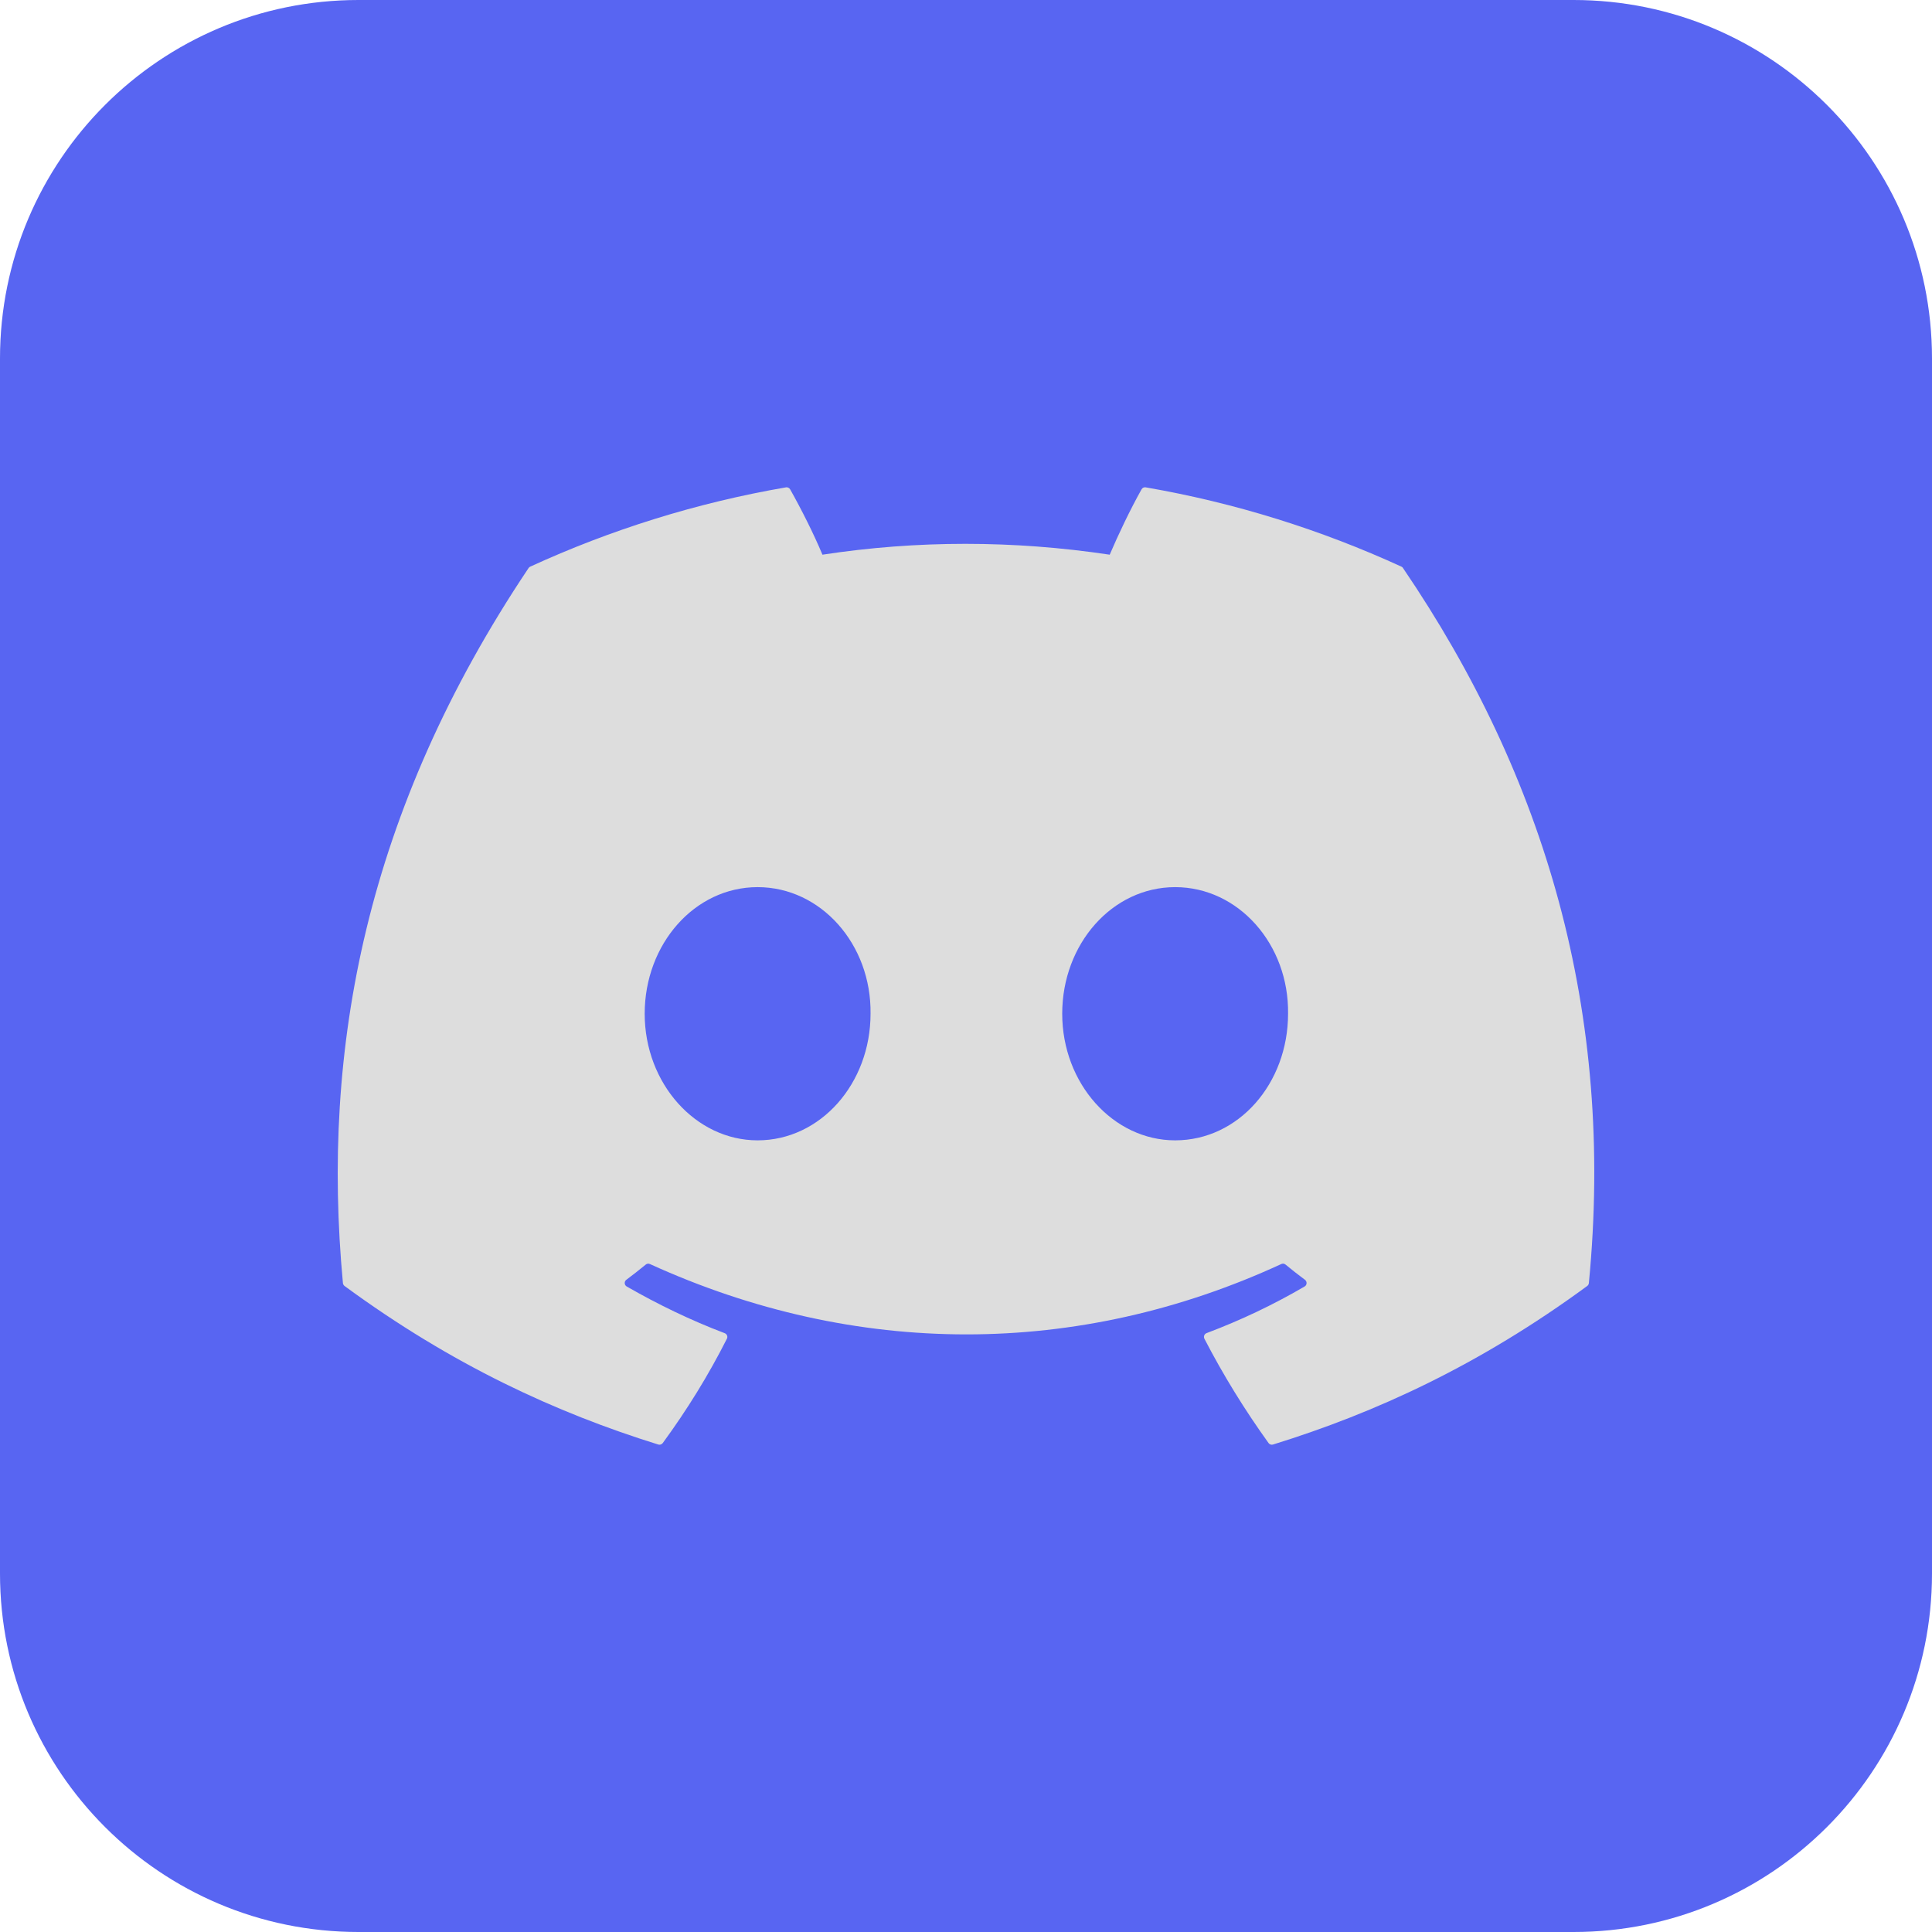 <?xml version="1.0" encoding="UTF-8" standalone="no"?>
<!DOCTYPE svg PUBLIC "-//W3C//DTD SVG 1.1//EN" "http://www.w3.org/Graphics/SVG/1.1/DTD/svg11.dtd">
<!-- Created with Vectornator (http://vectornator.io/) -->
<svg height="100%" stroke-miterlimit="10" style="fill-rule:nonzero;clip-rule:evenodd;stroke-linecap:round;stroke-linejoin:round;" version="1.1" viewBox="0 0 512 512" width="100%" xml:space="preserve" xmlns="http://www.w3.org/2000/svg" xmlns:vectornator="http://vectornator.io" xmlns:xlink="http://www.w3.org/1999/xlink">
<defs/>
<g id="Ebene-1" vectornator:layerName="Ebene 1">
<path d="M2.84217e-14 95C2.84217e-14 42.533 42.533 0 95 0L417 0C469.467 0 512 42.533 512 95L512 417C512 469.467 469.467 512 417 512L95 512C42.533 512 2.84217e-14 469.467 2.84217e-14 417L2.84217e-14 95Z" fill="#5865f2" fill-rule="nonzero" opacity="1" stroke="none" vectornator:layerName="Rechteck 1"/>
<path d="M371.828 150.564C409.436 205.858 428.009 268.229 421.066 340.032C421.037 340.336 420.879 340.615 420.629 340.798C392.149 361.711 364.556 374.402 337.35 382.819C336.916 382.95 336.446 382.791 336.18 382.423C329.895 373.678 324.184 364.458 319.181 354.776C318.894 354.206 319.156 353.519 319.747 353.294C328.817 349.877 337.442 345.781 345.738 340.932C346.391 340.549 346.433 339.612 345.829 339.162C344.068 337.855 342.324 336.482 340.655 335.108C340.343 334.854 339.923 334.804 339.569 334.975C285.71 359.846 226.711 359.846 172.216 334.975C171.862 334.817 171.441 334.871 171.137 335.121C169.472 336.494 167.724 337.855 165.98 339.162C165.377 339.612 165.426 340.549 166.084 340.932C174.38 345.689 183.005 349.877 192.062 353.311C192.649 353.536 192.928 354.206 192.637 354.776C187.742 364.47 182.031 373.69 175.629 382.436C175.35 382.79 174.892 382.952 174.459 382.819C147.382 374.402 119.789 361.711 91.309 340.798C91.072 340.615 90.901 340.324 90.877 340.02C85.074 277.911 96.9 215.024 140.069 150.551C140.173 150.381 140.331 150.248 140.514 150.168C161.755 140.42 184.512 133.249 208.296 129.153C208.729 129.086 209.162 129.286 209.387 129.669C212.325 134.872 215.684 141.544 217.957 146.997C243.028 143.167 268.49 143.167 294.085 146.997C296.358 141.66 299.6 134.872 302.527 129.669C302.741 129.278 303.18 129.07 303.617 129.153C327.414 133.261 350.171 140.432 371.395 150.168C371.583 150.248 371.737 150.381 371.828 150.564ZM230.703 268.654C230.965 250.293 217.578 235.1 200.774 235.1C184.108 235.1 170.85 250.16 170.85 268.654C170.85 287.144 184.37 302.204 200.774 302.204C217.445 302.204 230.703 287.144 230.703 268.654ZM341.35 268.654C341.613 250.293 328.226 235.1 311.426 235.1C294.755 235.1 281.498 250.16 281.498 268.654C281.498 287.144 295.018 302.204 311.426 302.204C328.226 302.204 341.35 287.144 341.35 268.654Z" fill="#dddddd" fill-rule="nonzero" opacity="1" stroke="none" vectornator:layerName="path"/>
</g>
</svg>
